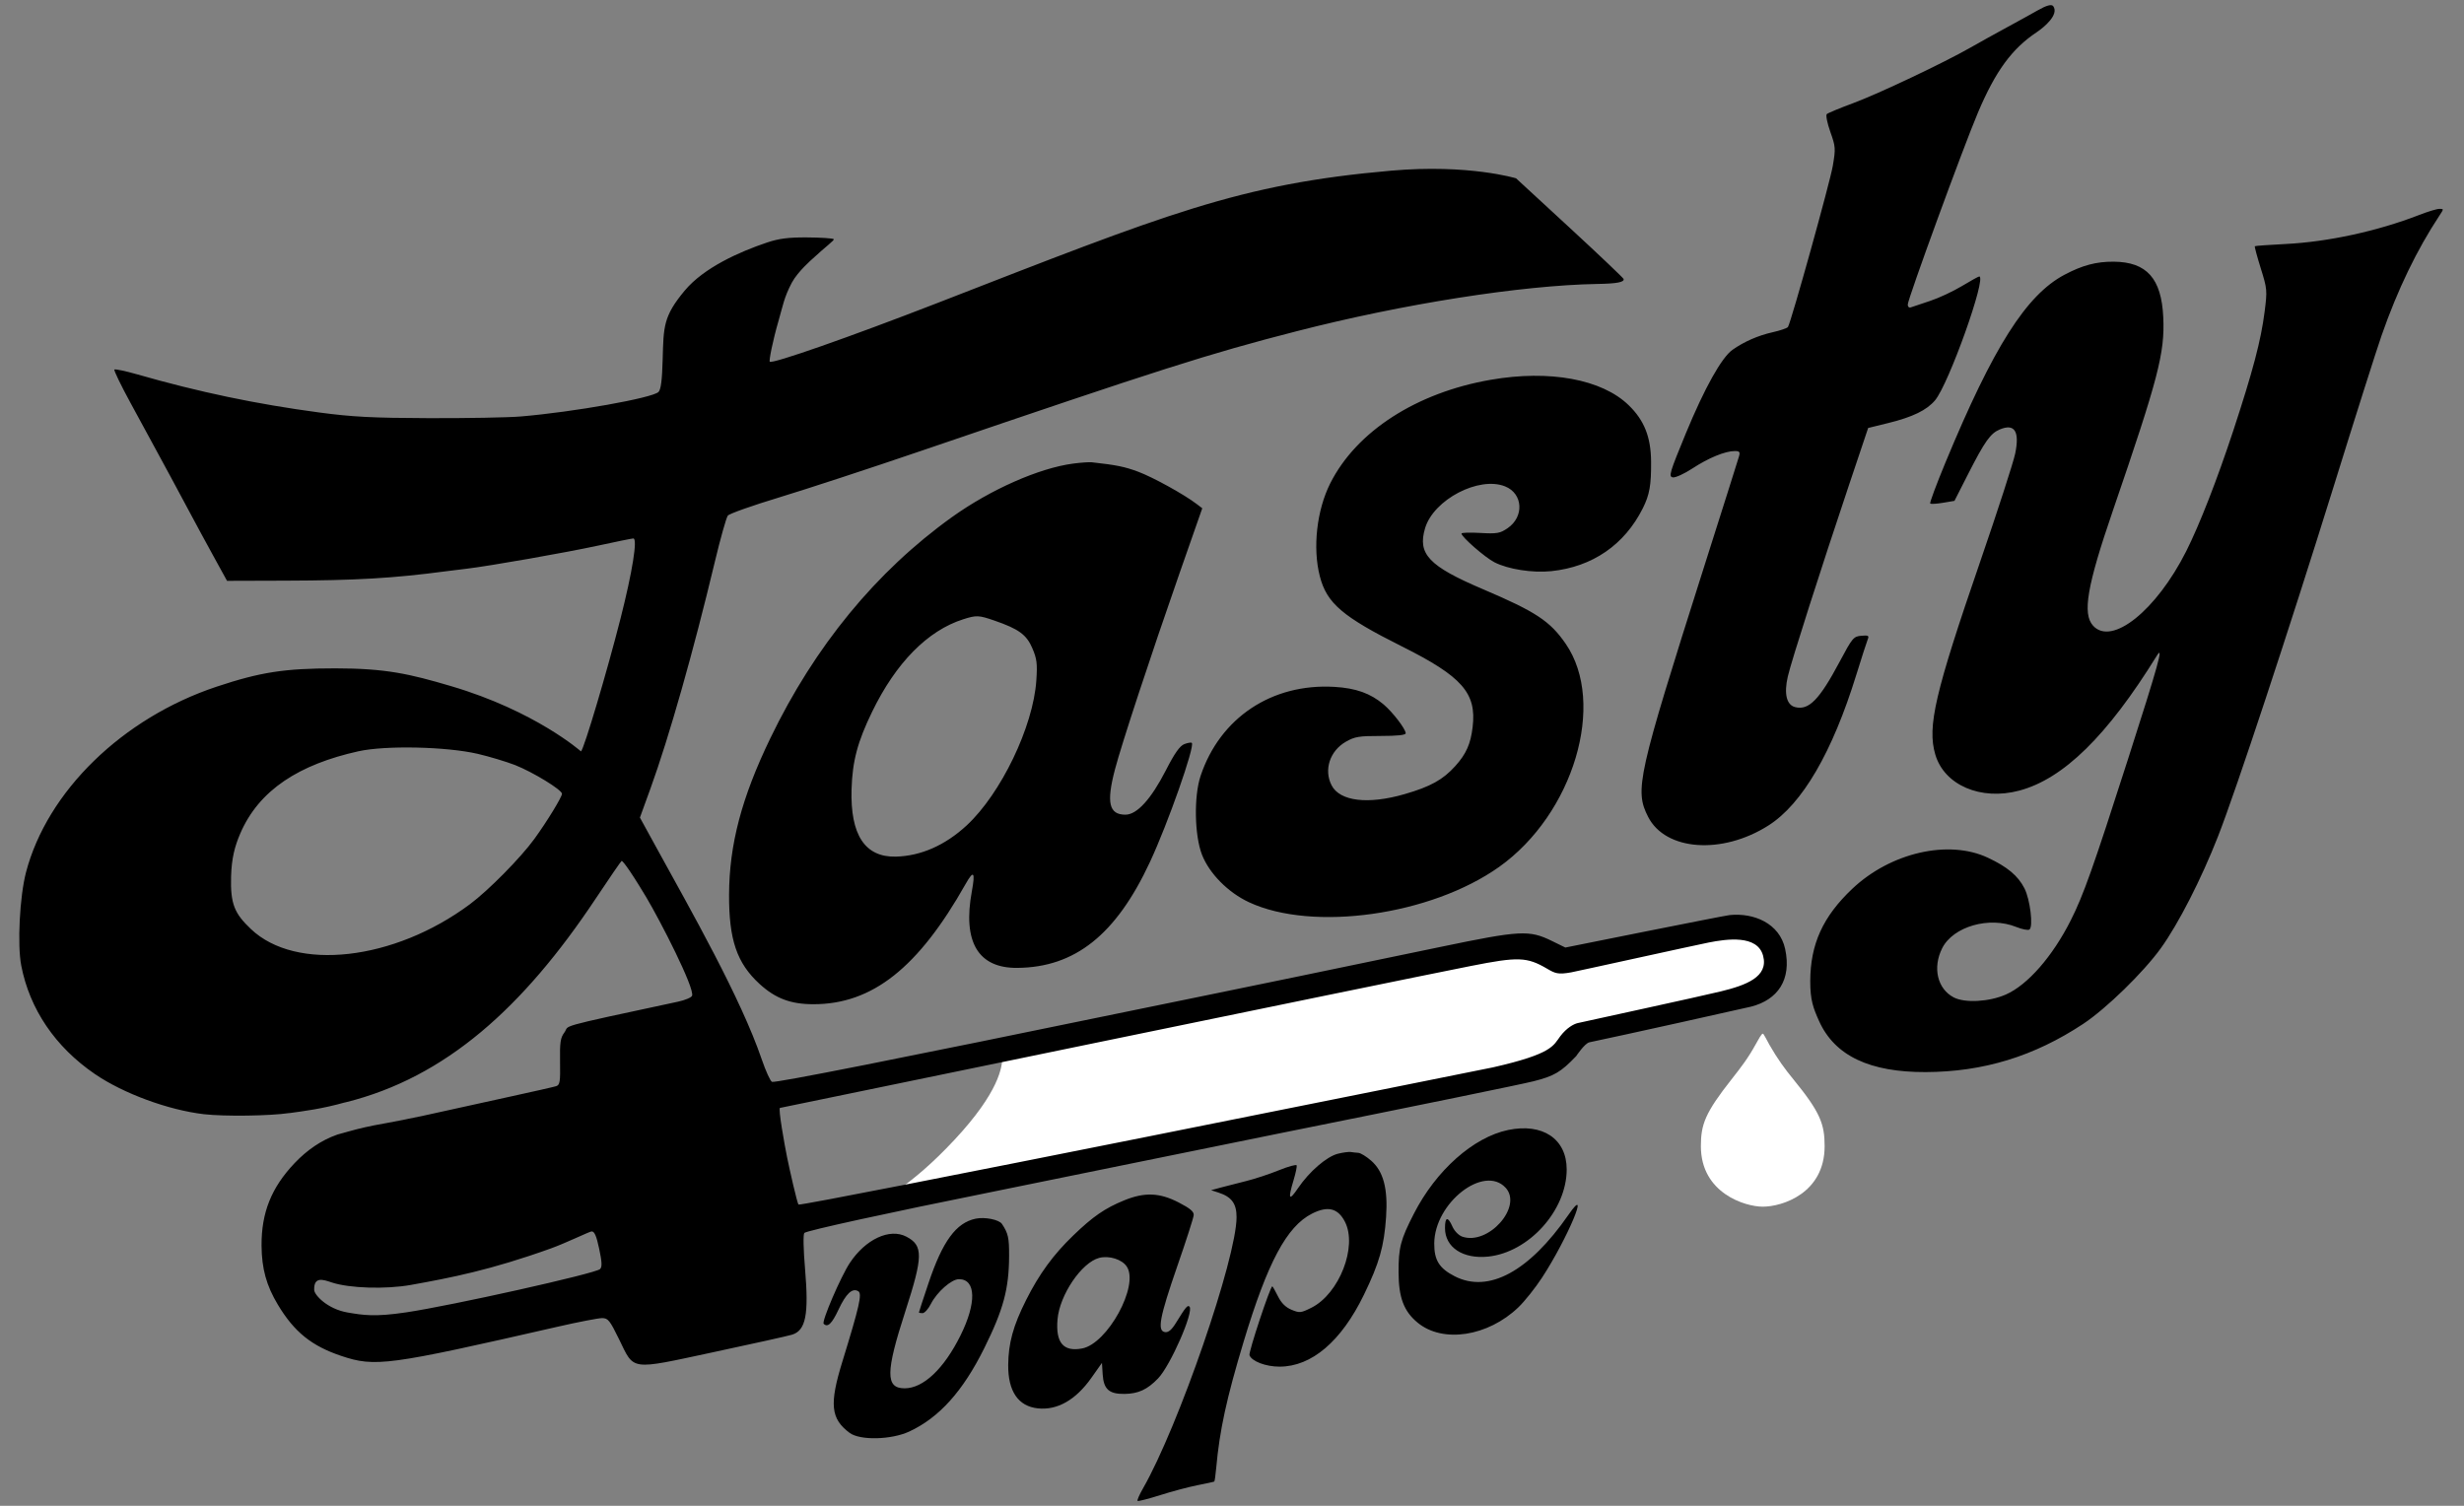 <svg xmlns="http://www.w3.org/2000/svg" xmlns:xlink="http://www.w3.org/1999/xlink" version="1.1" id="Layer_1" x="0" y="0" width="408.19" height="249.45" viewBox="0 0 408.19 249.45" enable-background="new 0 0 408.189 249.449" xml:space="preserve">
  <rect x="0" y="0" width="408.19" height="249.45" fill="#808080" stroke="none"/>
  <path fill="#FFFFFF" d="M281.76 153.39c-1.32 0.44-6.75 0.96-17.28 3.71 -3.77 0.98-3.94 1-4.92 1.29 -1.52 0.45-2.88-0.3-3.81-0.87 -2.94-1.81-5.5-1.37-13.56 0.37 -8.36 1.8-75.05 15.2-75.44 15.44 -0.4 0.26-0.7 0.99-0.7 1.73 0 1.69-0.54 5.83-7.9 13.73 -7.57 8.12-11.88 9.61-13.57 11.34 -0.29 0.3 101.89-20.25 106.71-21.47 2.13-0.54 6.42-1.71 7.71-3.76 1.82-2.91 0.73-2.65 4.67-3.66 2.09-0.54 4.74-0.96 6.17-1.34 1.43-0.38 6.04-1.19 10.33-2.33 4.3-1.14 11.27-3.13 11.84-3.5 2.65-1.68 2.09-9.83-0.84-10.83 -0.8-0.27-5.15-0.89-5.26-0.86C285.79 152.39 281.76 153.39 281.76 153.39z"/>
  <path fill="#FFFFFF" d="M290.87 172.97c-1.3 2.36-2.43 3.81-4.01 5.82 -4.4 5.58-5.09 7.49-5.09 11.09 0 7.8 7.36 10.02 10.25 10.02 3.25 0 10.25-2.23 10.25-10.02 0-3.64-0.69-5.6-5.19-11.09 -1.37-1.67-2.62-3.37-3.95-5.7 -0.51-0.89-0.94-1.85-1.1-1.85C291.82 171.23 291.3 172.19 290.87 172.97z"/>
  <path d="M249.82 187.2c5.74-1.2 9.72 1.47 9.72 6.53 0 6.79-6.27 13.74-13.01 14.44 -4.18 0.43-7.15-1.53-7.15-4.72 0-1.89 0.47-1.98 1.24-0.24 0.32 0.72 1.02 1.44 1.61 1.65 4.34 1.5 10.08-4.99 7.18-8.11 -3.6-3.86-11.77 2.53-11.81 9.24 -0.02 2.77 0.83 4.13 3.39 5.44 5.6 2.86 12.33-0.78 18.84-10.18 3.8-5.49-0.17 3.98-4.37 10.4 -1.1 1.69-2.88 3.92-3.91 4.91 -5.06 4.86-12.54 6-16.71 2.55 -2.28-1.88-3.14-4.16-3.15-8.33 -0.02-4.09 0.33-5.42 2.54-9.72C237.89 193.89 244.08 188.4 249.82 187.2L249.82 187.2zM221.63 191.13c-1.85 0.47-4.74 2.96-6.59 5.69 -1.51 2.23-1.71 1.89-0.74-1.33 0.35-1.16 0.57-2.24 0.51-2.43 -0.07-0.19-1.37 0.17-2.93 0.8 -1.57 0.64-3.97 1.43-5.42 1.79 -1.44 0.36-3.33 0.84-4.22 1.08l-1.61 0.44 1.21 0.39c2.19 0.71 3.01 1.82 3.01 4.07 0 6.79-9.63 34.7-15.5 44.94 -0.6 1.04-1 1.97-0.9 2.07 0.1 0.1 1.81-0.34 3.77-0.96 1.97-0.63 4.78-1.37 6.21-1.65 1.45-0.28 2.67-0.55 2.73-0.6 0.07-0.06 0.21-1.06 0.32-2.27 0.57-6.27 1.71-11.49 4.54-20.89 3.96-13.13 7.14-19.1 11.33-21.22 2.61-1.32 4.29-0.91 5.45 1.34 2.12 4.11-0.95 11.97-5.57 14.26 -1.73 0.86-1.94 0.88-3.27 0.33 -0.97-0.4-1.69-1.1-2.25-2.23 -0.46-0.92-0.87-1.65-0.94-1.65 -0.34 0-3.96 10.92-3.78 11.41 0.39 1.01 2.69 1.89 4.98 1.89 5.31 0 10.22-4.18 13.97-11.89 2.56-5.26 3.35-8.04 3.68-12.89 0.32-4.7-0.44-7.57-2.47-9.34 -0.8-0.7-1.75-1.28-2.13-1.3 -0.36-0.02-0.97-0.09-1.28-0.14C223.39 190.8 222.43 190.93 221.63 191.13L221.63 191.13zM177.77 76.8c1.25-0.17 2.66-0.26 3.09-0.22 4.14 0.46 5.44 0.73 7.71 1.57 2.45 0.92 7.59 3.75 9.68 5.35l0.92 0.7 -3.78 10.8c-4.76 13.62-9.61 28.34-10.69 32.49 -1.44 5.5-0.98 7.47 1.74 7.47 1.91 0 4.25-2.57 6.7-7.35 1.46-2.85 2.31-4.05 3.06-4.34 0.56-0.22 1.14-0.31 1.24-0.2 0.54 0.55-3.95 13.33-6.95 19.76 -5.6 12.01-12.4 17.43-21.96 17.51 -6.49 0.06-9.08-4.29-7.53-12.69 0.59-3.21 0.3-3.57-1.01-1.25 -7.86 13.94-15.48 19.96-25.23 19.96 -3.77 0-6.29-0.95-8.92-3.35 -3.77-3.45-5.09-7.33-5.06-14.8 0.03-8.29 2.08-16.07 6.83-25.9 7.37-15.26 17.54-27.64 30.09-36.64C164.07 81.11 172.1 77.55 177.77 76.8L177.77 76.8zM164.75 102.81c-2.61-0.9-2.98-0.92-5.18-0.22 -5.89 1.87-11.15 7.2-15.09 15.32 -2.42 4.98-3.27 8.17-3.41 12.85 -0.22 7.55 2.22 11.27 7.33 11.15 4.14-0.1 8.17-1.87 11.73-5.16 5.69-5.26 11.04-16.39 11.55-24.02 0.19-2.81 0.09-3.59-0.66-5.34C170.06 105.14 168.77 104.2 164.75 102.81L164.75 102.81zM161.62 201.89c-3.24 0.68-5.47 3.73-7.8 10.67 -0.88 2.61-1.59 4.79-1.59 4.86 0 0.07 0.28 0.12 0.6 0.12 0.33 0 0.95-0.68 1.38-1.53 1-1.97 3.41-4.1 4.65-4.1 2.84 0 2.94 3.94 0.24 9.36 -2.74 5.5-6.14 8.72-9.24 8.72 -3.18 0-3.16-2.65 0.11-12.73 2.97-9.16 2.99-10.93 0.17-12.4 -2.76-1.44-6.76 0.43-9.36 4.36 -1.51 2.29-4.7 9.71-4.33 10.08 0.66 0.66 1.36 0 2.45-2.33 1.26-2.69 2.3-3.66 3.29-3.06 0.66 0.4 0.18 2.5-2.64 11.65 -2.18 7.07-1.94 9.47 1.2 11.81 1.71 1.28 6.91 1.16 9.88-0.22 4.95-2.3 8.87-6.65 12.42-13.8 3.17-6.39 4.1-9.82 4.12-15.3 0.01-3.01-0.15-3.74-1.19-5.3C165.48 202.04 163.15 201.57 161.62 201.89L161.62 201.89zM400.77 35.61c-6.9 2.68-15.1 4.46-22.13 4.81 -2.73 0.14-5.03 0.3-5.1 0.37 -0.07 0.07 0.38 1.73 0.98 3.66 1.07 3.42 1.09 3.66 0.64 7.19 -0.6 4.75-1.96 9.88-5.17 19.64 -2.7 8.19-5.6 15.62-7.82 20.04 -4.96 9.84-12.34 15.74-15.43 12.33 -1.79-1.98-1-6.59 3.29-19.08 7.54-21.97 8.61-26.1 8.34-32.01 -0.29-6.43-2.74-9.17-8.21-9.21 -2.89-0.02-5.18 0.59-8.15 2.16 -6.34 3.36-11.79 11.95-19.74 31.15 -1.5 3.62-2.62 6.64-2.51 6.75 0.11 0.11 1.06 0.06 2.11-0.12l1.91-0.32 2.25-4.42c2.78-5.46 3.71-6.76 5.26-7.41 2.46-1.03 3.31 0.31 2.55 4 -0.3 1.44-2.9 9.48-5.79 17.87 -7.51 21.81-8.8 27.36-7.45 31.97 1.49 5.09 7.53 7.69 13.92 5.99 7.3-1.94 14.58-9.08 22.78-22.34 1.2-1.94 0.23 1.57-4.74 17.03 -5.81 18.11-7.42 22.65-9.51 26.79 -3.01 5.98-7.14 10.71-10.75 12.3 -2.77 1.22-6.79 1.44-8.64 0.48 -2.71-1.41-3.54-4.94-1.91-8.16 1.82-3.6 7.81-5.31 12.27-3.51 0.97 0.39 1.92 0.58 2.17 0.43 0.68-0.42 0.13-4.99-0.82-6.84 -1.07-2.08-2.83-3.55-6.05-5.06 -6.51-3.06-16.11-0.86-22.45 5.13 -4.88 4.61-6.96 9.17-6.98 15.32 -0.01 3.17 0.51 4.47 1.45 6.58 2.62 5.85 8.5 8.51 17.66 8.48 9.56-0.03 17.96-2.6 26.1-7.98 3.81-2.52 9.98-8.53 12.87-12.54 2.9-4.02 6.7-11.45 9.47-18.52 3-7.66 11.72-34.06 19.23-58.2 3.53-11.37 7.08-22.55 7.88-24.82 2.65-7.59 5.84-14.18 9.58-19.84 0.72-1.08 0.72-1.12 0-1.1C403.71 34.59 402.21 35.05 400.77 35.61L400.77 35.61zM337.51 1.75c-0.89 0.51-3.13 1.74-5.02 2.77 -1.89 1.02-4.58 2.52-6.02 3.34 -4.46 2.55-15.29 7.68-19.48 9.23 -2.21 0.82-4.17 1.63-4.36 1.81 -0.19 0.18 0.07 1.49 0.58 2.93 0.88 2.47 0.9 2.77 0.42 5.62 -0.45 2.69-6.89 25.83-7.43 26.71 -0.12 0.2-1.26 0.59-2.55 0.88 -2.37 0.53-4.7 1.54-6.63 2.9 -1.81 1.27-4.64 6.34-7.74 13.85 -2.7 6.55-2.88 7.16-2.16 7.29 0.43 0.08 1.91-0.6 3.27-1.49 2.65-1.74 5.41-2.87 6.99-2.87 0.8 0 0.92 0.15 0.7 0.9 -0.14 0.5-2.76 8.78-5.81 18.37 -11.01 34.66-11.51 36.88-9.24 41.33 2.87 5.63 12.26 6.31 19.93 1.43 5.6-3.55 10.59-12.12 14.56-24.97 0.87-2.81 1.73-5.47 1.89-5.86 0.26-0.62 0.1-0.7-1.06-0.6 -1.29 0.11-1.49 0.36-3.57 4.26 -3.38 6.35-5.13 8.14-7.4 7.56 -1.42-0.36-1.87-2.22-1.21-5.07 0.58-2.53 5.49-17.87 10.14-31.73l3.17-9.44 3.37-0.83c4.02-0.99 6.33-2.12 7.71-3.75 2.27-2.69 8.62-20.52 7.32-20.52 -0.13 0-1.42 0.72-2.87 1.59 -1.46 0.88-3.81 1.98-5.3 2.47 -1.48 0.49-2.89 0.96-3.17 1.06 -0.28 0.1-0.5-0.1-0.5-0.46 0-0.91 9.21-26.11 11.63-31.81 2.91-6.87 5.62-10.58 9.74-13.32 1.2-0.8 3.74-2.91 2.73-4.31C339.86 0.66 339.03 0.88 337.51 1.75L337.51 1.75zM246.93 62.92c-12.29 2.13-22.23 8.55-26.56 17.15 -2.23 4.44-2.94 10.68-1.73 15.38 1.15 4.49 3.75 6.71 13.63 11.65 9.96 4.98 12.36 7.72 11.69 13.33 -0.33 2.81-1.06 4.46-2.87 6.47 -2.04 2.27-4.12 3.42-8.38 4.65 -6.06 1.76-10.74 1.2-12.11-1.44 -1.33-2.56-0.3-5.71 2.35-7.23 1.48-0.85 2.19-0.96 5.8-0.96 2.73 0 4.12-0.15 4.12-0.44 0-0.7-2.13-3.48-3.66-4.78 -2.18-1.84-4.58-2.7-8.15-2.91 -10.36-0.61-18.95 5.11-22.17 14.75 -1.13 3.38-1.01 9.86 0.23 13.05 1.22 3.12 4.31 6.25 7.77 7.87 10.57 4.94 30.16 2.17 41.45-5.84 12.33-8.76 17.81-27.12 11.04-36.96 -2.59-3.76-4.93-5.31-13.69-9.04 -9-3.83-10.89-5.83-9.61-10.12 1.42-4.74 8.93-8.66 13.26-6.92 2.97 1.19 3.19 5.03 0.4 6.93 -1.25 0.85-1.75 0.94-4.52 0.78 -1.73-0.1-3.11-0.05-3.11 0.1 0 0.56 3.9 3.96 5.46 4.76 2.27 1.16 6.31 1.79 9.4 1.47 6.83-0.7 12.16-4.37 15.19-10.44 1.11-2.23 1.39-3.81 1.36-7.71 -0.03-4.06-1.13-6.84-3.7-9.33C265.39 62.82 256.69 61.22 246.93 62.92L246.93 62.92zM186.24 198.85c3.38-1.38 5.87-1.28 9.04 0.36 1.89 0.98 2.52 1.51 2.47 2.09 -0.03 0.43-1.25 4.24-2.73 8.49 -2.93 8.47-3.34 10.69-2.03 10.89 0.57 0.08 1.1-0.36 1.82-1.53 1.63-2.65 1.93-3 2.24-2.69 0.78 0.78-3.15 9.76-5.2 11.89 -1.78 1.85-3.27 2.54-5.56 2.57 -2.57 0.03-3.46-0.77-3.62-3.25l-0.12-1.89 -1.76 2.49c-2.58 3.65-5.65 5.4-8.88 5.04 -3.23-0.35-4.92-2.83-4.89-7.17 0.03-3.61 0.82-6.51 2.96-10.76 2.18-4.34 4.52-7.54 7.84-10.73C181.06 201.52 183.05 200.15 186.24 198.85L186.24 198.85zM186.67 209.83c-0.78-1.2-2.92-1.87-4.57-1.45 -2.92 0.76-6.57 6.15-6.91 10.2 -0.33 3.86 0.97 5.39 4.06 4.81C183.47 222.61 188.74 212.98 186.67 209.83L186.67 209.83zM79.13 124.88c-5.22-1.2-15.25-1.42-19.76-0.42 -9.76 2.17-16.47 6.37-19.59 13.67 -0.89 2.09-1.41 4.02-1.5 7.07 -0.13 4.58 0.59 6.15 3.29 8.71 7.45 7.08 23.7 5.24 36.27-4.11 3.07-2.28 8.42-7.7 10.69-10.83 2.07-2.85 4.57-6.94 4.57-7.47 0-0.65-4.78-3.57-7.75-4.75C83.85 126.17 81.06 125.33 79.13 124.88L79.13 124.88zM47.92 184.39c-3.26 0.48-10.72 0.58-14.14 0.19 -5.9-0.69-13.35-3.43-18.07-6.66 -6.55-4.48-10.79-10.73-12.19-17.96 -0.67-3.45-0.26-11.45 0.79-15.46 3.52-13.42 15.98-25.55 31.56-30.74 7.28-2.42 11.25-3.04 19.68-3.04 8.35 0 12.32 0.92 19.16 2.94 13.98 4.12 21.54 10.82 21.54 10.82 0.54-0.54 4.28-13.12 6.54-21.99 1.98-7.79 2.86-13.29 2.13-13.29 -0.22 0-2.85 0.53-5.82 1.18 -5.34 1.16-17.96 3.38-21.85 3.84 -1.12 0.13-2.63 0.32-3.41 0.42 -8.66 1.15-14.82 1.51-26.47 1.55l-9.76 0.03 -2.21-4.02c-1.22-2.21-3.12-5.73-4.24-7.83 -1.11-2.09-2.43-4.54-2.91-5.42 -0.49-0.89-1.51-2.77-2.29-4.22 -0.77-1.43-2.72-5.02-4.32-7.95 -1.6-2.93-2.81-5.44-2.69-5.56 0.12-0.12 1.83 0.24 3.76 0.79 10.25 2.94 19.8 4.94 30.24 6.33 5.39 0.72 8.76 0.9 18.07 0.93 6.31 0.02 13.16-0.1 15.26-0.28 8.72-0.73 21.82-3.06 22.81-4.06 0.4-0.4 0.6-1.97 0.69-5.42 0.15-5.42 0.1-7.11 3.65-11.37 3.18-3.81 9.07-6.43 13.65-7.97 1.95-0.65 3.53-0.86 6.59-0.84 2.21 0.01 4.21 0.14 4.44 0.28 0.23 0.15-1.44 1.32-3.49 3.25 0 0-2.44 2.09-3.44 3.96 -1.3 2.43-1.54 4.04-2.17 6.19 -1.03 3.55-1.64 6.75-1.49 6.91 0.41 0.41 13.25-4.09 27.63-9.67C193.36 35.4 205.2 30.48 230.5 28.27c12.81-1.12 20.65 1.27 20.65 1.27l8.84 8.15c4.86 4.48 8.89 8.32 8.97 8.51 0.19 0.54-1.09 0.79-4.35 0.84 -12.58 0.22-32.21 3.31-49.8 7.83 -14.67 3.77-22.25 6.19-62.21 19.82 -8.47 2.89-19.02 6.35-23.48 7.7 -4.46 1.35-8.3 2.71-8.55 3.03 -0.25 0.32-1.23 3.8-2.16 7.69 -3.53 14.78-7.58 29.05-10.65 37.51l-1.75 4.82 2.58 4.7c5.98 10.89 14.1 25.11 17.61 35.38 0.66 1.93 1.43 3.61 1.69 3.7 0.59 0.21 20.77-3.79 60.09-11.9 6.51-1.34 12.66-2.6 13.66-2.8 2.06-0.4 19.56-4.03 37.03-7.66 13.17-2.74 14.67-2.82 18.4-0.99l2.25 1.1c0 0 26.22-5.28 27.23-5.38 3.99-0.4 8.26 1.36 9.18 5.61 1.11 5.13-1.24 8.43-5.64 9.56 -0.6 0.16-21.81 4.88-26.79 5.91 -0.77 0.16-2.19 2.29-2.19 2.29 -2.52 2.64-3.64 3.3-7.05 4.16 -2.04 0.52-18.8 3.95-42.37 8.69 -3.2 0.64-14.78 3-25.7 5.23 -10.92 2.23-20.69 4.22-21.69 4.42 -16.99 3.42-30.66 6.4-31.05 6.79 -0.21 0.21-0.16 2.73 0.12 5.99 0.64 7.55 0.12 10.18-2.17 10.87 -0.68 0.21-6.55 1.51-13.05 2.9 -13.94 2.98-13.03 3.11-15.6-2.16 -1.53-3.13-1.82-3.49-2.81-3.49 -0.6 0-3.92 0.64-7.33 1.42 -28.19 6.45-30.27 6.73-35.91 4.83 -4.9-1.65-7.76-3.97-10.46-8.46 -1.91-3.18-2.68-5.98-2.71-9.8 -0.03-5.46 1.62-9.6 5.47-13.66 2.1-2.21 4.44-3.79 6.97-4.69 0 0 3.49-1.03 4.69-1.24 1.76-0.31 4.91-0.87 9.45-1.88 4.54-1.01 11.21-2.48 14.86-3.27 3.66-0.8 6.95-1.54 7.35-1.67 0.63-0.19 0.72-0.7 0.66-4.04 -0.05-3.21 0.06-3.98 0.72-4.86 0.96-1.28-2.03-0.64 18.82-5.1 1.17-0.25 2.22-0.69 2.33-0.98 0.47-1.24-5.29-12.48-7.6-16.34 -3.28-5.47-3.98-6.01-4.06-6.01 -0.08 0-2.04 2.85-4.34 6.31 -12.01 18.03-24.84 29.56-41.31 33.67C55 183.15 47.92 184.39 47.92 184.39zM283.06 156.14c-2.47 0.49-21.83 4.77-22.77 4.94 -2.19 0.4-2.67 0.17-3.99-0.6 -3.35-1.96-4.78-2.01-12.65-0.45 -15.18 3-114.34 23.51-114.43 23.51 -0.35 0 0.76 6.16 1.17 8.18 0.4 1.97 1.67 7.6 1.89 7.83 0.39 0.39 115.05-22.73 115.05-22.73 9.92-2.25 9.98-3.61 11.16-5.17 1.07-1.4 2.21-2 2.86-2.16 0.6-0.14 20.59-4.48 23.71-5.25 4.18-1.02 7.95-2.4 7.02-5.9C291.15 154.8 286 155.56 283.06 156.14zM98.63 148.91c-12.01 18.03-24.98 29.06-41.31 33.67 -4.03 1.14-7.03 1.49-9.4 1.82M55.75 187.99c0 0 2.88-0.81 4.69-1.24 1.73-0.42 4.91-0.87 9.45-1.88M99.26 206.87c-0.46-2.17-0.79-2.9-1.26-2.87 -0.35 0.02-4.32 1.95-6.75 2.82 -10.02 3.6-16.59 4.86-23.17 6.04 -4.18 0.75-10.23 0.56-13.13-0.41 -1.41-0.47-2.98-1.04-2.9 1.26 0.03 0.8 2.15 3.14 5.54 3.72 2.58 0.44 4.46 0.76 9.68-0.02 7.55-1.12 31.35-6.43 32.13-7.17C99.77 209.89 99.73 209.08 99.26 206.87L99.26 206.87z"/>
</svg>
